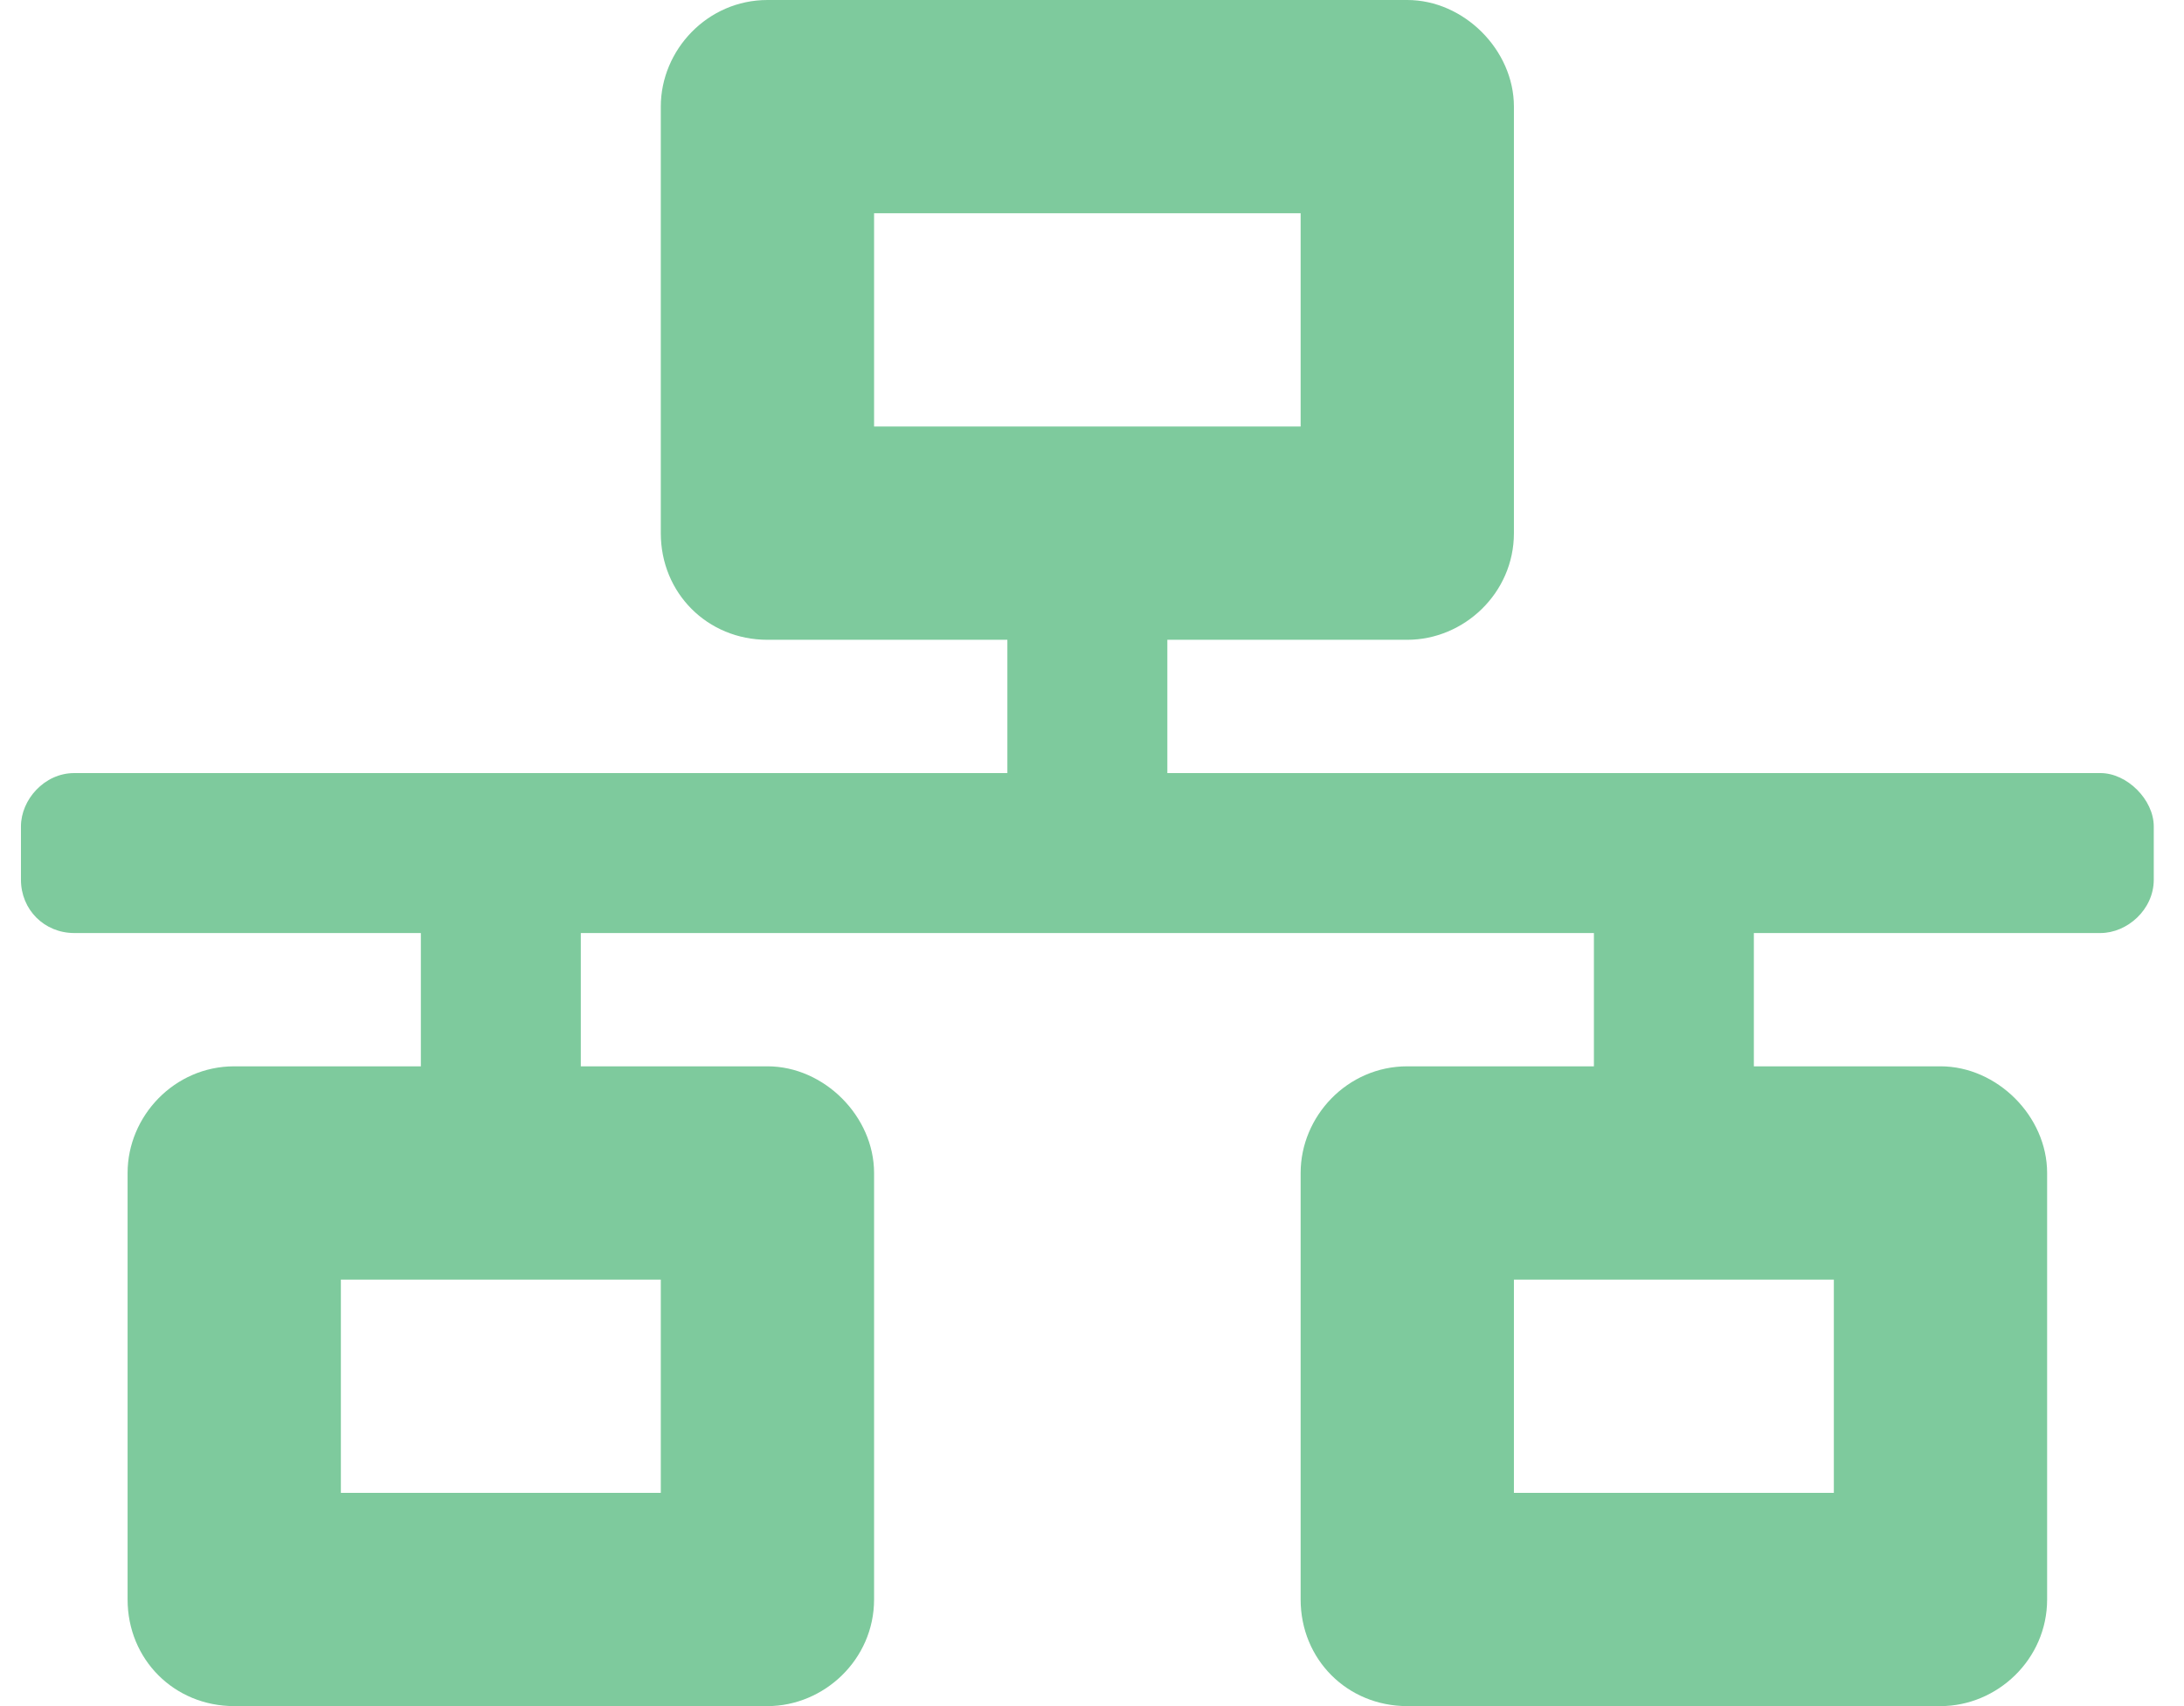 <svg width="64" height="50" viewBox="0 0 64 50" fill="none" xmlns="http://www.w3.org/2000/svg">
<path d="M63.114 25.781C63.114 26.66 62.333 27.344 61.552 27.344H51.395V31.25H56.864C58.524 31.25 59.989 32.715 59.989 34.375V46.875C59.989 48.633 58.524 50 56.864 50H41.239C39.481 50 38.114 48.633 38.114 46.875V34.375C38.114 32.715 39.481 31.25 41.239 31.25H46.708V27.344H17.02V31.25H22.489C24.149 31.25 25.614 32.715 25.614 34.375V46.875C25.614 48.633 24.149 50 22.489 50H6.864C5.106 50 3.739 48.633 3.739 46.875V34.375C3.739 32.715 5.106 31.25 6.864 31.25H12.333V27.344H2.177C1.298 27.344 0.614 26.66 0.614 25.781V24.219C0.614 23.438 1.298 22.656 2.177 22.656H29.52V18.75H22.489C20.731 18.75 19.364 17.383 19.364 15.625V3.125C19.364 1.465 20.731 0 22.489 0H41.239C42.899 0 44.364 1.465 44.364 3.125V15.625C44.364 17.383 42.899 18.75 41.239 18.75H34.208V22.656H61.552C62.333 22.656 63.114 23.438 63.114 24.219V25.781ZM25.614 12.5H38.114V6.25H25.614V12.5ZM19.364 43.75V37.5H9.989V43.75H19.364ZM53.739 43.75V37.5H44.364V43.75H53.739Z" fill="#7ECA9D"/>
</svg>
